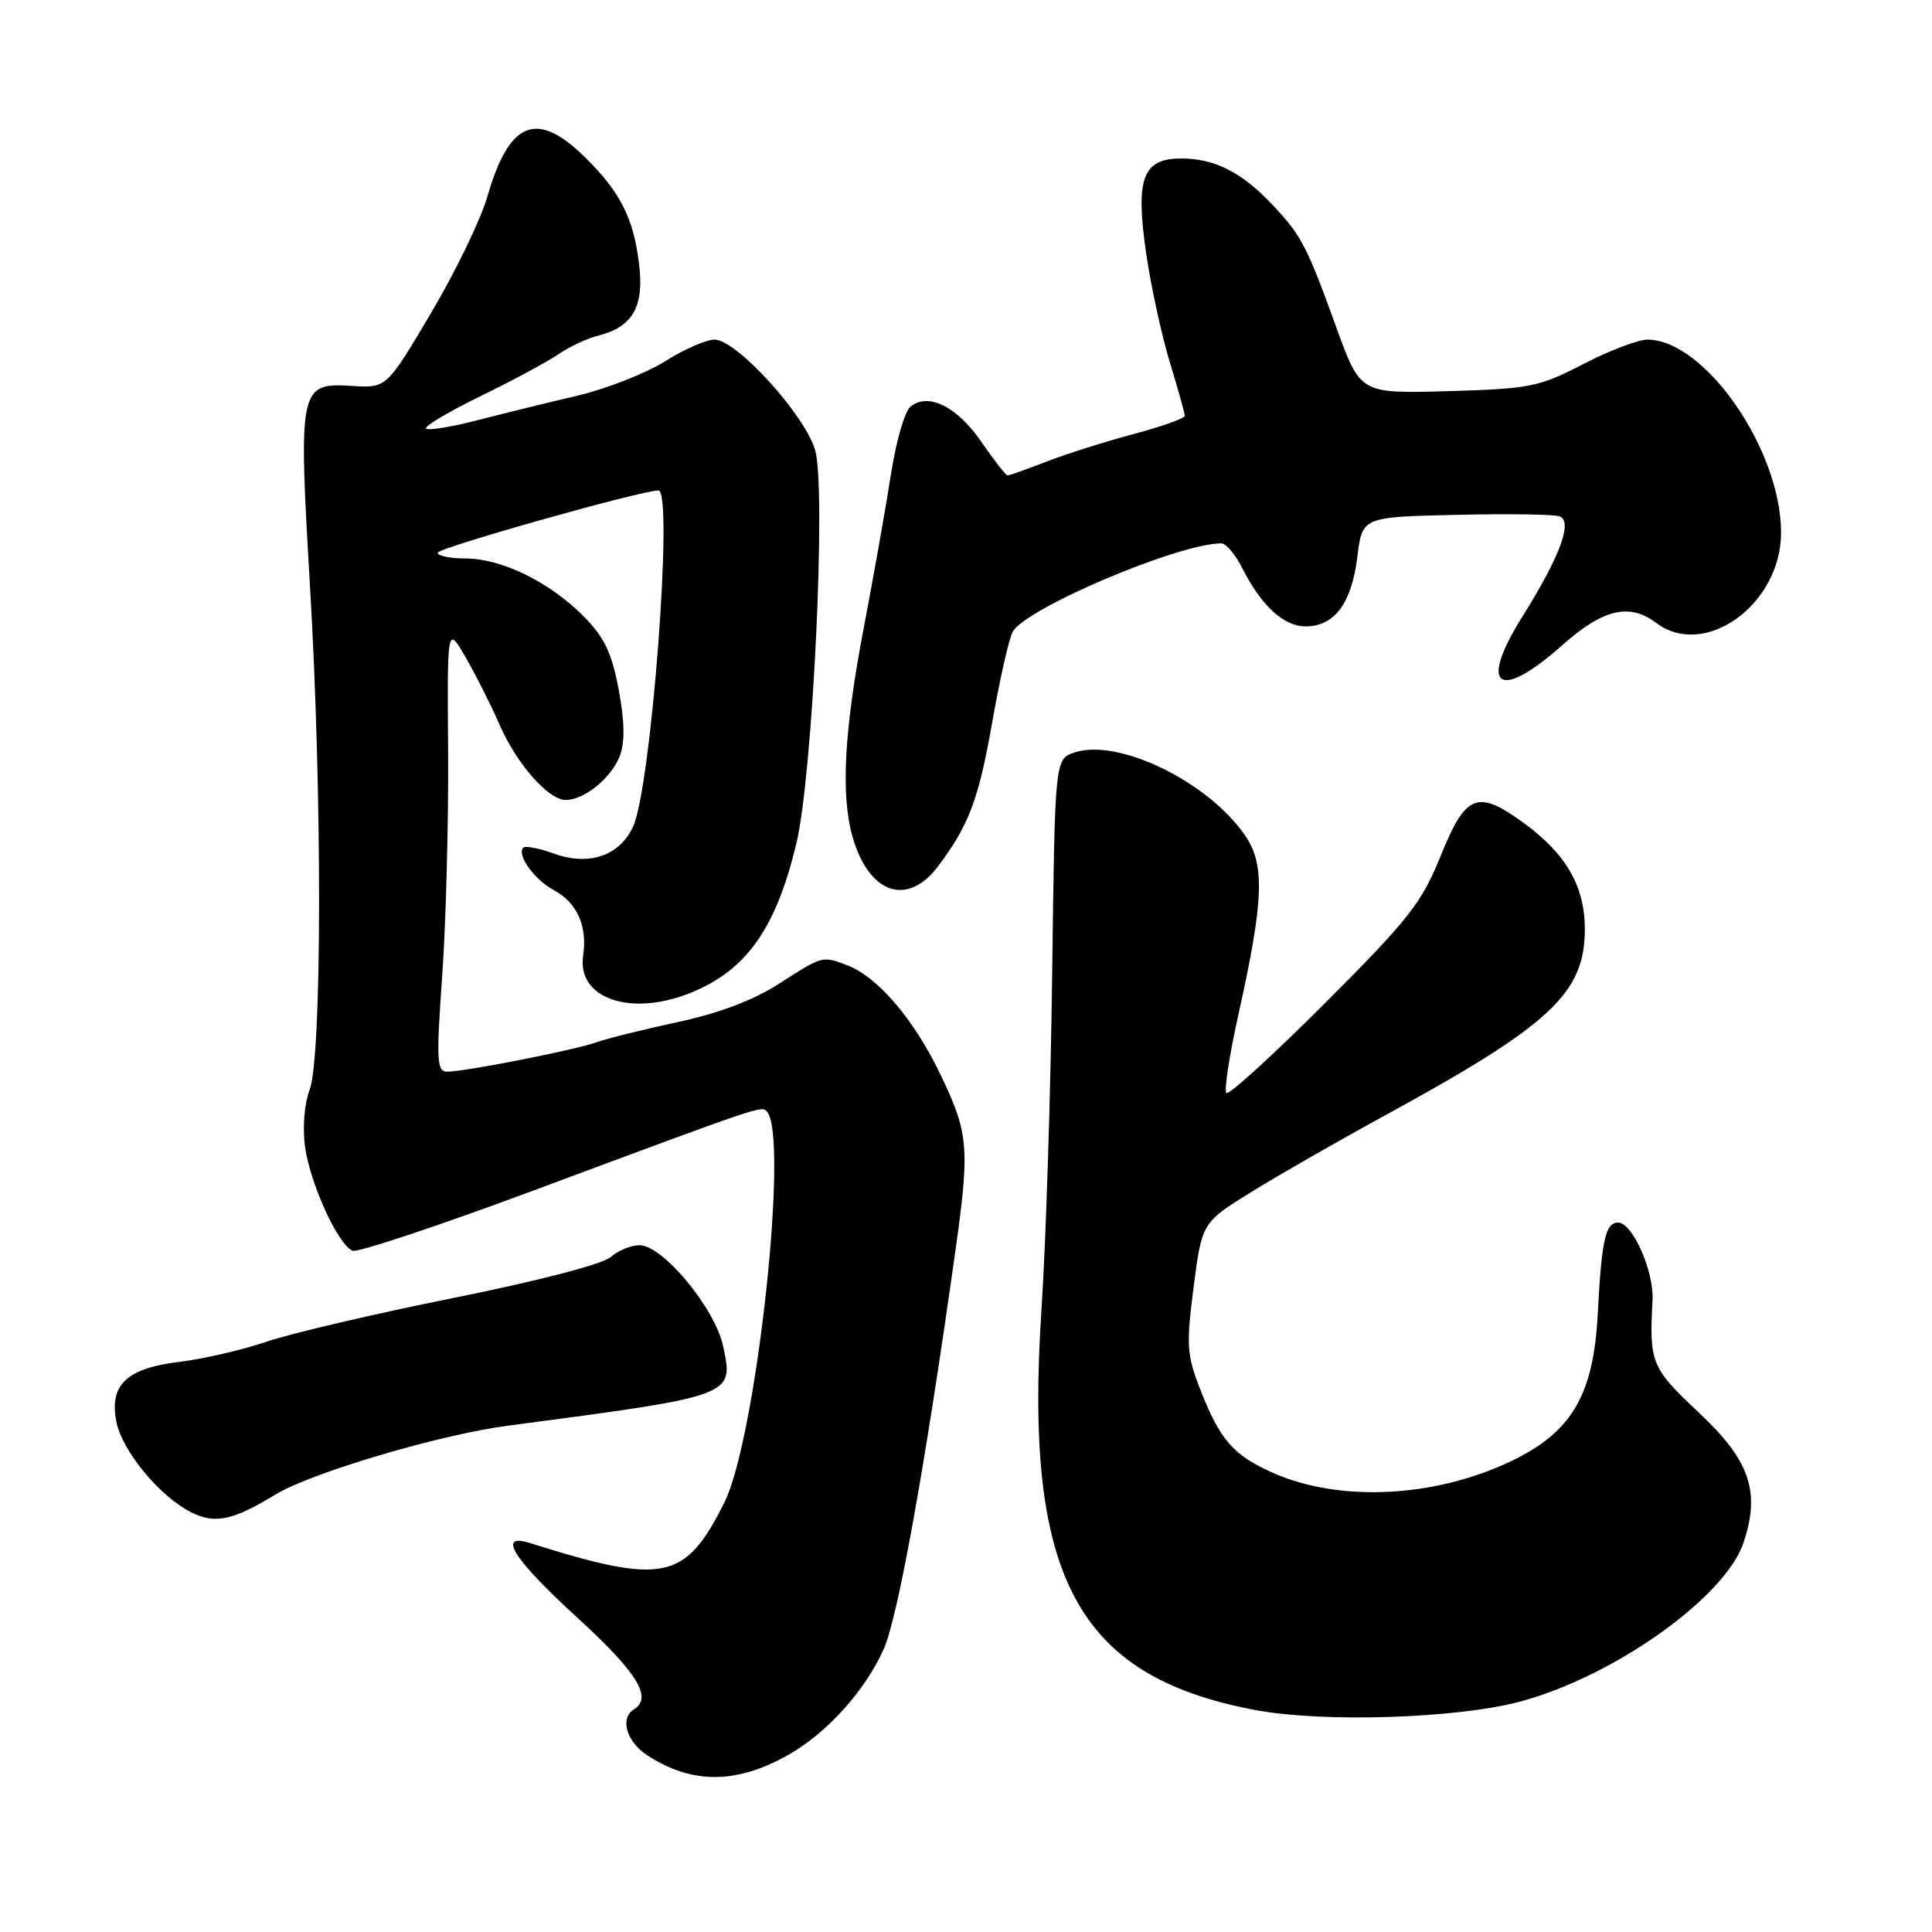 <?xml version="1.0" encoding="UTF-8" standalone="no"?>
<!DOCTYPE svg PUBLIC "-//W3C//DTD SVG 1.1//EN" "http://www.w3.org/Graphics/SVG/1.1/DTD/svg11.dtd" >
<svg xmlns="http://www.w3.org/2000/svg" xmlns:xlink="http://www.w3.org/1999/xlink" version="1.1" viewBox="0 0 256 256">
 <g >
 <path fill="currentColor"
d=" M 104.61 232.44 C 109.69 229.52 114.70 223.92 117.11 218.48 C 118.99 214.24 122.58 194.31 126.56 166.00 C 128.52 152.09 128.37 150.22 124.65 142.44 C 121.13 135.10 116.32 129.45 112.27 127.91 C 108.93 126.64 109.03 126.62 103.27 130.32 C 99.87 132.52 95.30 134.25 89.81 135.43 C 85.24 136.41 80.38 137.62 79.00 138.12 C 76.15 139.14 61.62 142.00 59.26 142.00 C 57.87 142.00 57.79 140.54 58.60 129.25 C 59.09 122.24 59.44 108.93 59.38 99.67 C 59.25 82.85 59.25 82.85 61.74 87.17 C 63.11 89.55 65.11 93.53 66.18 96.00 C 68.43 101.19 72.65 106.00 74.96 106.00 C 77.43 106.00 81.02 103.07 82.13 100.16 C 82.82 98.34 82.77 95.59 81.97 91.32 C 81.04 86.42 80.06 84.40 77.25 81.58 C 72.75 77.08 66.42 74.00 61.68 74.00 C 59.66 74.00 58.00 73.66 58.00 73.24 C 58.00 72.60 85.10 64.95 87.25 64.99 C 89.28 65.02 86.27 104.57 83.86 109.60 C 82.03 113.43 78.02 114.77 73.41 113.11 C 71.45 112.40 69.62 112.04 69.34 112.32 C 68.43 113.23 70.79 116.55 73.31 117.90 C 76.46 119.58 77.85 122.66 77.27 126.63 C 76.42 132.38 83.73 134.81 91.77 131.45 C 98.99 128.43 102.84 122.94 105.52 111.78 C 107.70 102.72 109.51 64.65 108.00 59.60 C 106.59 54.90 97.57 45.00 94.69 45.00 C 93.58 45.00 90.61 46.30 88.09 47.89 C 85.56 49.48 80.35 51.52 76.50 52.43 C 72.65 53.33 66.68 54.80 63.24 55.69 C 59.79 56.58 56.74 57.07 56.45 56.79 C 56.17 56.50 59.44 54.56 63.72 52.47 C 68.00 50.38 72.65 47.87 74.06 46.90 C 75.47 45.93 77.80 44.84 79.24 44.48 C 83.82 43.33 85.36 40.67 84.69 35.07 C 83.96 28.87 82.17 25.37 77.35 20.68 C 71.06 14.57 67.45 16.09 64.58 26.05 C 63.70 29.10 60.33 36.05 57.10 41.50 C 51.22 51.42 51.22 51.42 46.68 51.14 C 39.63 50.70 39.52 51.22 41.09 77.91 C 42.71 105.43 42.67 140.26 41.00 144.50 C 40.34 146.20 40.08 149.41 40.41 151.89 C 41.07 156.80 44.81 164.99 46.73 165.73 C 47.41 165.99 58.22 162.39 70.74 157.73 C 100.91 146.50 100.85 146.52 101.59 147.25 C 104.61 150.28 100.24 190.62 95.96 199.14 C 90.78 209.46 87.94 210.04 70.25 204.47 C 65.78 203.07 68.00 206.57 76.50 214.35 C 84.46 221.64 86.51 224.95 84.00 226.50 C 82.11 227.67 83.00 230.77 85.73 232.56 C 91.69 236.47 97.67 236.43 104.61 232.44 Z  M 201.50 225.45 C 213.96 222.08 228.66 211.60 231.04 204.37 C 233.28 197.60 231.86 193.51 225.09 187.16 C 218.81 181.27 218.52 180.58 218.97 172.30 C 219.18 168.46 216.32 162.00 214.41 162.00 C 212.73 162.00 212.22 164.29 211.71 174.10 C 211.17 184.55 208.42 189.46 201.00 193.23 C 190.73 198.43 177.68 199.19 168.58 195.12 C 163.43 192.81 161.67 190.80 159.11 184.29 C 157.24 179.54 157.16 178.33 158.16 170.54 C 159.27 161.99 159.27 161.99 165.88 157.90 C 169.52 155.65 177.45 151.11 183.50 147.81 C 205.50 135.80 210.00 131.60 210.00 123.10 C 209.99 117.41 207.50 113.10 201.82 108.99 C 195.74 104.58 194.21 105.20 190.87 113.47 C 188.37 119.65 186.63 121.86 175.56 132.93 C 168.70 139.79 162.82 145.15 162.50 144.83 C 162.18 144.51 162.90 139.80 164.11 134.37 C 167.46 119.34 167.64 114.55 164.98 110.70 C 160.06 103.55 148.17 97.78 142.37 99.71 C 139.78 100.57 139.78 100.57 139.42 128.94 C 139.23 144.54 138.59 164.61 138.00 173.54 C 135.67 208.91 142.67 222.08 166.18 226.56 C 175.23 228.29 193.08 227.72 201.50 225.45 Z  M 36.49 198.04 C 41.25 195.14 58.20 190.12 67.24 188.92 C 97.45 184.93 97.24 185.01 95.81 178.35 C 94.74 173.34 87.82 165.00 84.74 165.00 C 83.60 165.00 81.88 165.71 80.92 166.57 C 79.91 167.49 71.26 169.74 60.17 171.97 C 49.71 174.07 38.54 176.68 35.33 177.78 C 32.12 178.87 26.96 180.07 23.85 180.44 C 16.81 181.29 14.49 183.45 15.40 188.31 C 16.13 192.21 21.16 198.31 25.38 200.41 C 28.50 201.97 30.86 201.46 36.49 198.04 Z  M 124.33 114.75 C 128.42 109.28 129.69 105.90 131.51 95.50 C 132.48 90.00 133.68 84.71 134.17 83.75 C 135.76 80.66 156.15 72.00 161.83 72.00 C 162.45 72.00 163.69 73.46 164.59 75.25 C 167.14 80.29 170.09 83.00 173.02 83.00 C 176.82 83.00 179.10 79.93 179.85 73.81 C 180.50 68.50 180.50 68.50 192.94 68.22 C 199.79 68.06 205.96 68.15 206.66 68.42 C 208.43 69.10 206.69 73.78 201.74 81.68 C 195.84 91.08 198.52 93.03 207.00 85.50 C 212.41 80.69 215.91 79.86 219.44 82.53 C 225.88 87.40 236.00 80.10 236.00 70.58 C 236.00 59.59 225.91 45.02 218.28 45.00 C 217.06 45.00 213.23 46.46 209.78 48.25 C 203.93 51.28 202.71 51.52 191.87 51.83 C 180.25 52.16 180.25 52.16 177.11 43.49 C 173.17 32.59 172.48 31.26 168.63 27.16 C 164.57 22.84 160.96 21.00 156.53 21.00 C 151.38 21.00 150.42 23.62 151.89 33.69 C 152.52 38.00 153.93 44.45 155.01 48.01 C 156.10 51.58 156.99 54.77 156.99 55.10 C 157.00 55.43 153.96 56.51 150.25 57.50 C 146.54 58.49 141.35 60.13 138.71 61.15 C 136.08 62.17 133.74 63.00 133.51 63.00 C 133.28 63.00 131.71 60.98 130.01 58.51 C 126.79 53.84 122.96 51.96 120.62 53.90 C 119.88 54.52 118.73 58.50 118.07 62.76 C 117.41 67.02 115.78 76.24 114.44 83.26 C 111.85 96.82 111.39 105.39 112.97 110.89 C 115.14 118.47 120.25 120.20 124.33 114.75 Z "/>
</g>
</svg>